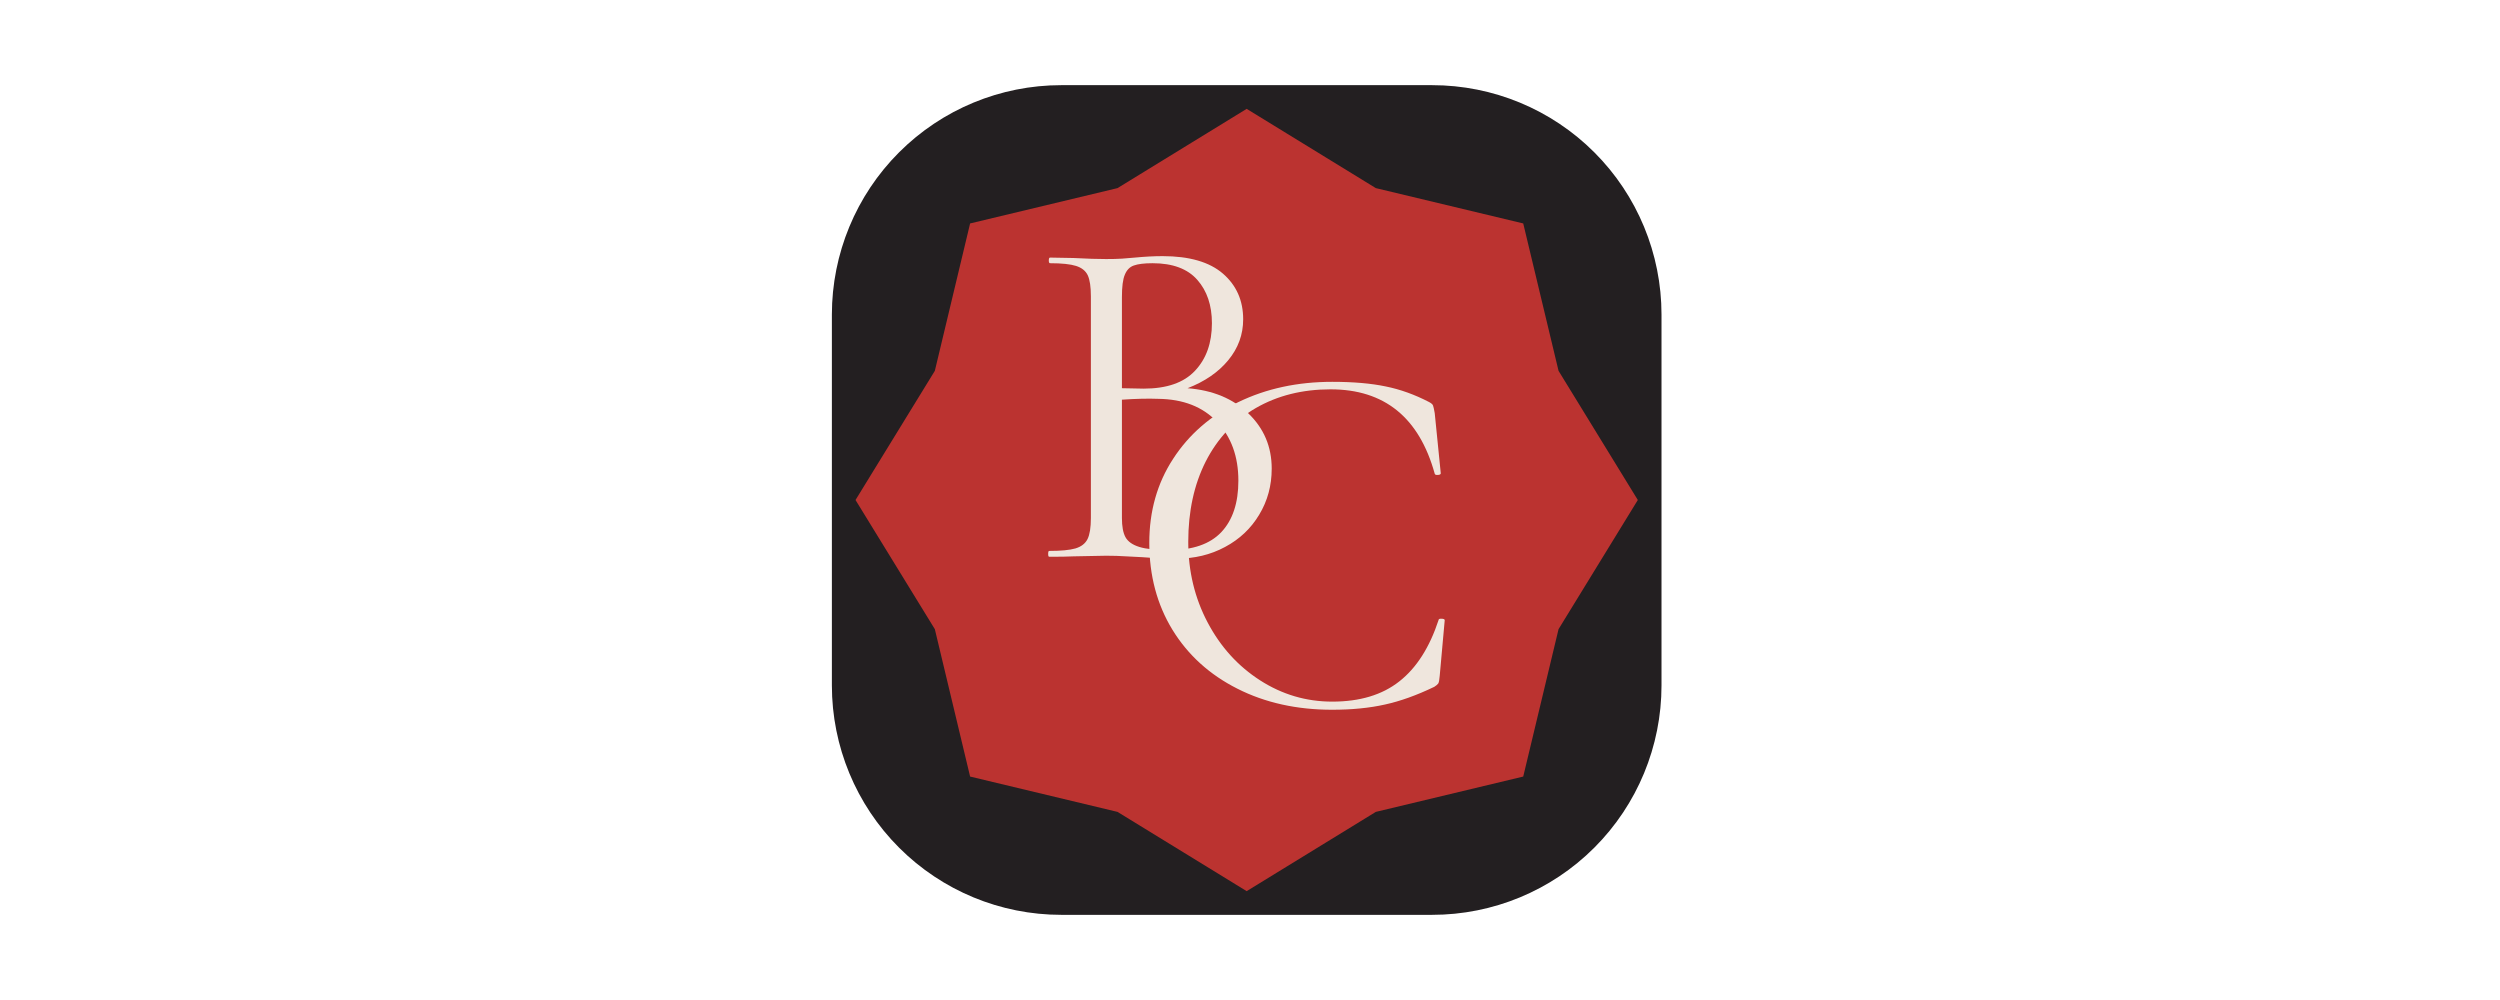 <svg xmlns="http://www.w3.org/2000/svg" xmlns:xlink="http://www.w3.org/1999/xlink" width="250" zoomAndPan="magnify" viewBox="0 0 187.5 75" height="100" preserveAspectRatio="xMidYMid meet" version="1.0"><defs><g/><clipPath id="14e74a75a8"><path d="M 62.391 6.387 L 124.613 6.387 L 124.613 68.613 L 62.391 68.613 Z M 62.391 6.387 " clip-rule="nonzero"/></clipPath><clipPath id="8f9b7c7931"><path d="M 79.594 6.387 L 107.406 6.387 C 111.973 6.387 116.348 8.199 119.574 11.426 C 122.801 14.652 124.613 19.031 124.613 23.594 L 124.613 51.406 C 124.613 55.969 122.801 60.348 119.574 63.574 C 116.348 66.801 111.973 68.613 107.406 68.613 L 79.594 68.613 C 75.031 68.613 70.656 66.801 67.43 63.574 C 64.203 60.348 62.391 55.969 62.391 51.406 L 62.391 23.594 C 62.391 19.031 64.203 14.652 67.43 11.426 C 70.656 8.199 75.031 6.387 79.594 6.387 Z M 79.594 6.387 " clip-rule="nonzero"/></clipPath><clipPath id="8b81544741"><path d="M 64.164 8.164 L 122.836 8.164 L 122.836 66.836 L 64.164 66.836 Z M 64.164 8.164 " clip-rule="nonzero"/></clipPath><clipPath id="1a0953f982"><path d="M 93.5 8.164 L 103.188 14.109 L 114.242 16.758 L 116.891 27.812 L 122.836 37.5 L 116.891 47.188 L 114.242 58.242 L 103.188 60.891 L 93.5 66.836 L 83.812 60.891 L 72.758 58.242 L 70.113 47.188 L 64.164 37.5 L 70.113 27.812 L 72.758 16.758 L 83.812 14.109 Z M 93.5 8.164 " clip-rule="nonzero"/></clipPath></defs><g clip-path="url(#14e74a75a8)"><g clip-path="url(#8f9b7c7931)"><path fill="#231f21" d="M 62.391 6.387 L 124.613 6.387 L 124.613 68.613 L 62.391 68.613 Z M 62.391 6.387 " fill-opacity="1" fill-rule="nonzero"/></g></g><g clip-path="url(#8b81544741)"><g clip-path="url(#1a0953f982)"><path fill="#bb3330" d="M 64.164 8.164 L 122.836 8.164 L 122.836 66.836 L 64.164 66.836 Z M 64.164 8.164 " fill-opacity="1" fill-rule="nonzero"/></g></g><g fill="#efe6dd" fill-opacity="1"><g transform="translate(84.338, 52.731)"><g><path d="M 15.578 -24.094 C 17.16 -24.094 18.492 -23.977 19.578 -23.75 C 20.672 -23.531 21.758 -23.141 22.844 -22.578 C 23.02 -22.484 23.117 -22.395 23.141 -22.312 C 23.172 -22.238 23.211 -22.051 23.266 -21.75 L 23.719 -17.234 C 23.719 -17.16 23.645 -17.117 23.5 -17.109 C 23.363 -17.098 23.285 -17.129 23.266 -17.203 C 22.098 -21.422 19.492 -23.531 15.453 -23.531 C 13.336 -23.531 11.469 -23.062 9.844 -22.125 C 8.227 -21.188 6.977 -19.852 6.094 -18.125 C 5.219 -16.395 4.781 -14.383 4.781 -12.094 C 4.781 -9.895 5.266 -7.879 6.234 -6.047 C 7.203 -4.211 8.516 -2.766 10.172 -1.703 C 11.828 -0.641 13.629 -0.109 15.578 -0.109 C 17.648 -0.109 19.328 -0.613 20.609 -1.625 C 21.898 -2.633 22.883 -4.176 23.562 -6.25 C 23.562 -6.301 23.625 -6.328 23.75 -6.328 C 23.926 -6.328 24.016 -6.289 24.016 -6.219 L 23.641 -2.047 C 23.617 -1.742 23.582 -1.551 23.531 -1.469 C 23.477 -1.395 23.379 -1.312 23.234 -1.219 C 21.91 -0.582 20.676 -0.141 19.531 0.109 C 18.383 0.367 17.066 0.5 15.578 0.5 C 12.922 0.5 10.551 -0.023 8.469 -1.078 C 6.383 -2.129 4.758 -3.602 3.594 -5.5 C 2.438 -7.395 1.859 -9.566 1.859 -12.016 C 1.859 -14.391 2.453 -16.488 3.641 -18.312 C 4.828 -20.145 6.461 -21.566 8.547 -22.578 C 10.629 -23.586 12.973 -24.094 15.578 -24.094 Z M 15.578 -24.094 "/></g></g></g><g fill="#efe6dd" fill-opacity="1"><g transform="translate(77.144, 41.757)"><g><path d="M 11.922 -12.641 C 13.805 -12.492 15.328 -11.863 16.484 -10.75 C 17.648 -9.633 18.234 -8.254 18.234 -6.609 C 18.234 -5.336 17.922 -4.188 17.297 -3.156 C 16.68 -2.125 15.828 -1.316 14.734 -0.734 C 13.648 -0.148 12.438 0.141 11.094 0.141 C 10.301 0.141 9.441 0.102 8.516 0.031 C 8.172 0.008 7.77 -0.008 7.312 -0.031 C 6.863 -0.062 6.363 -0.078 5.812 -0.078 L 3.375 -0.031 C 2.945 -0.008 2.336 0 1.547 0 C 1.492 0 1.469 -0.07 1.469 -0.219 C 1.469 -0.363 1.492 -0.438 1.547 -0.438 C 2.43 -0.438 3.086 -0.5 3.516 -0.625 C 3.953 -0.758 4.254 -0.992 4.422 -1.328 C 4.586 -1.66 4.672 -2.188 4.672 -2.906 L 4.672 -19.531 C 4.672 -20.25 4.594 -20.773 4.438 -21.109 C 4.281 -21.441 3.988 -21.676 3.562 -21.812 C 3.145 -21.945 2.492 -22.016 1.609 -22.016 C 1.547 -22.016 1.516 -22.082 1.516 -22.219 C 1.516 -22.363 1.547 -22.438 1.609 -22.438 L 3.375 -22.406 C 4.383 -22.352 5.195 -22.328 5.812 -22.328 C 6.25 -22.328 6.648 -22.336 7.016 -22.359 C 7.391 -22.391 7.707 -22.414 7.969 -22.438 C 8.707 -22.508 9.398 -22.547 10.047 -22.547 C 12.055 -22.547 13.566 -22.109 14.578 -21.234 C 15.586 -20.359 16.094 -19.219 16.094 -17.812 C 16.094 -16.664 15.719 -15.641 14.969 -14.734 C 14.227 -13.836 13.211 -13.141 11.922 -12.641 Z M 9.297 -22.016 C 8.672 -22.016 8.203 -21.957 7.891 -21.844 C 7.586 -21.738 7.363 -21.508 7.219 -21.156 C 7.07 -20.812 7 -20.25 7 -19.469 L 7 -12.641 L 8.625 -12.609 C 10.363 -12.609 11.648 -13.055 12.484 -13.953 C 13.328 -14.848 13.75 -16.035 13.75 -17.516 C 13.75 -18.859 13.383 -19.941 12.656 -20.766 C 11.926 -21.598 10.805 -22.016 9.297 -22.016 Z M 10.562 -0.5 C 12.301 -0.5 13.598 -0.945 14.453 -1.844 C 15.305 -2.75 15.734 -4.035 15.734 -5.703 C 15.734 -7.523 15.195 -9 14.125 -10.125 C 13.062 -11.25 11.598 -11.82 9.734 -11.844 C 8.961 -11.875 8.051 -11.852 7 -11.781 L 7 -2.906 C 7 -2.281 7.086 -1.801 7.266 -1.469 C 7.453 -1.133 7.801 -0.891 8.312 -0.734 C 8.82 -0.578 9.57 -0.5 10.562 -0.5 Z M 10.562 -0.5 "/></g></g></g></svg>